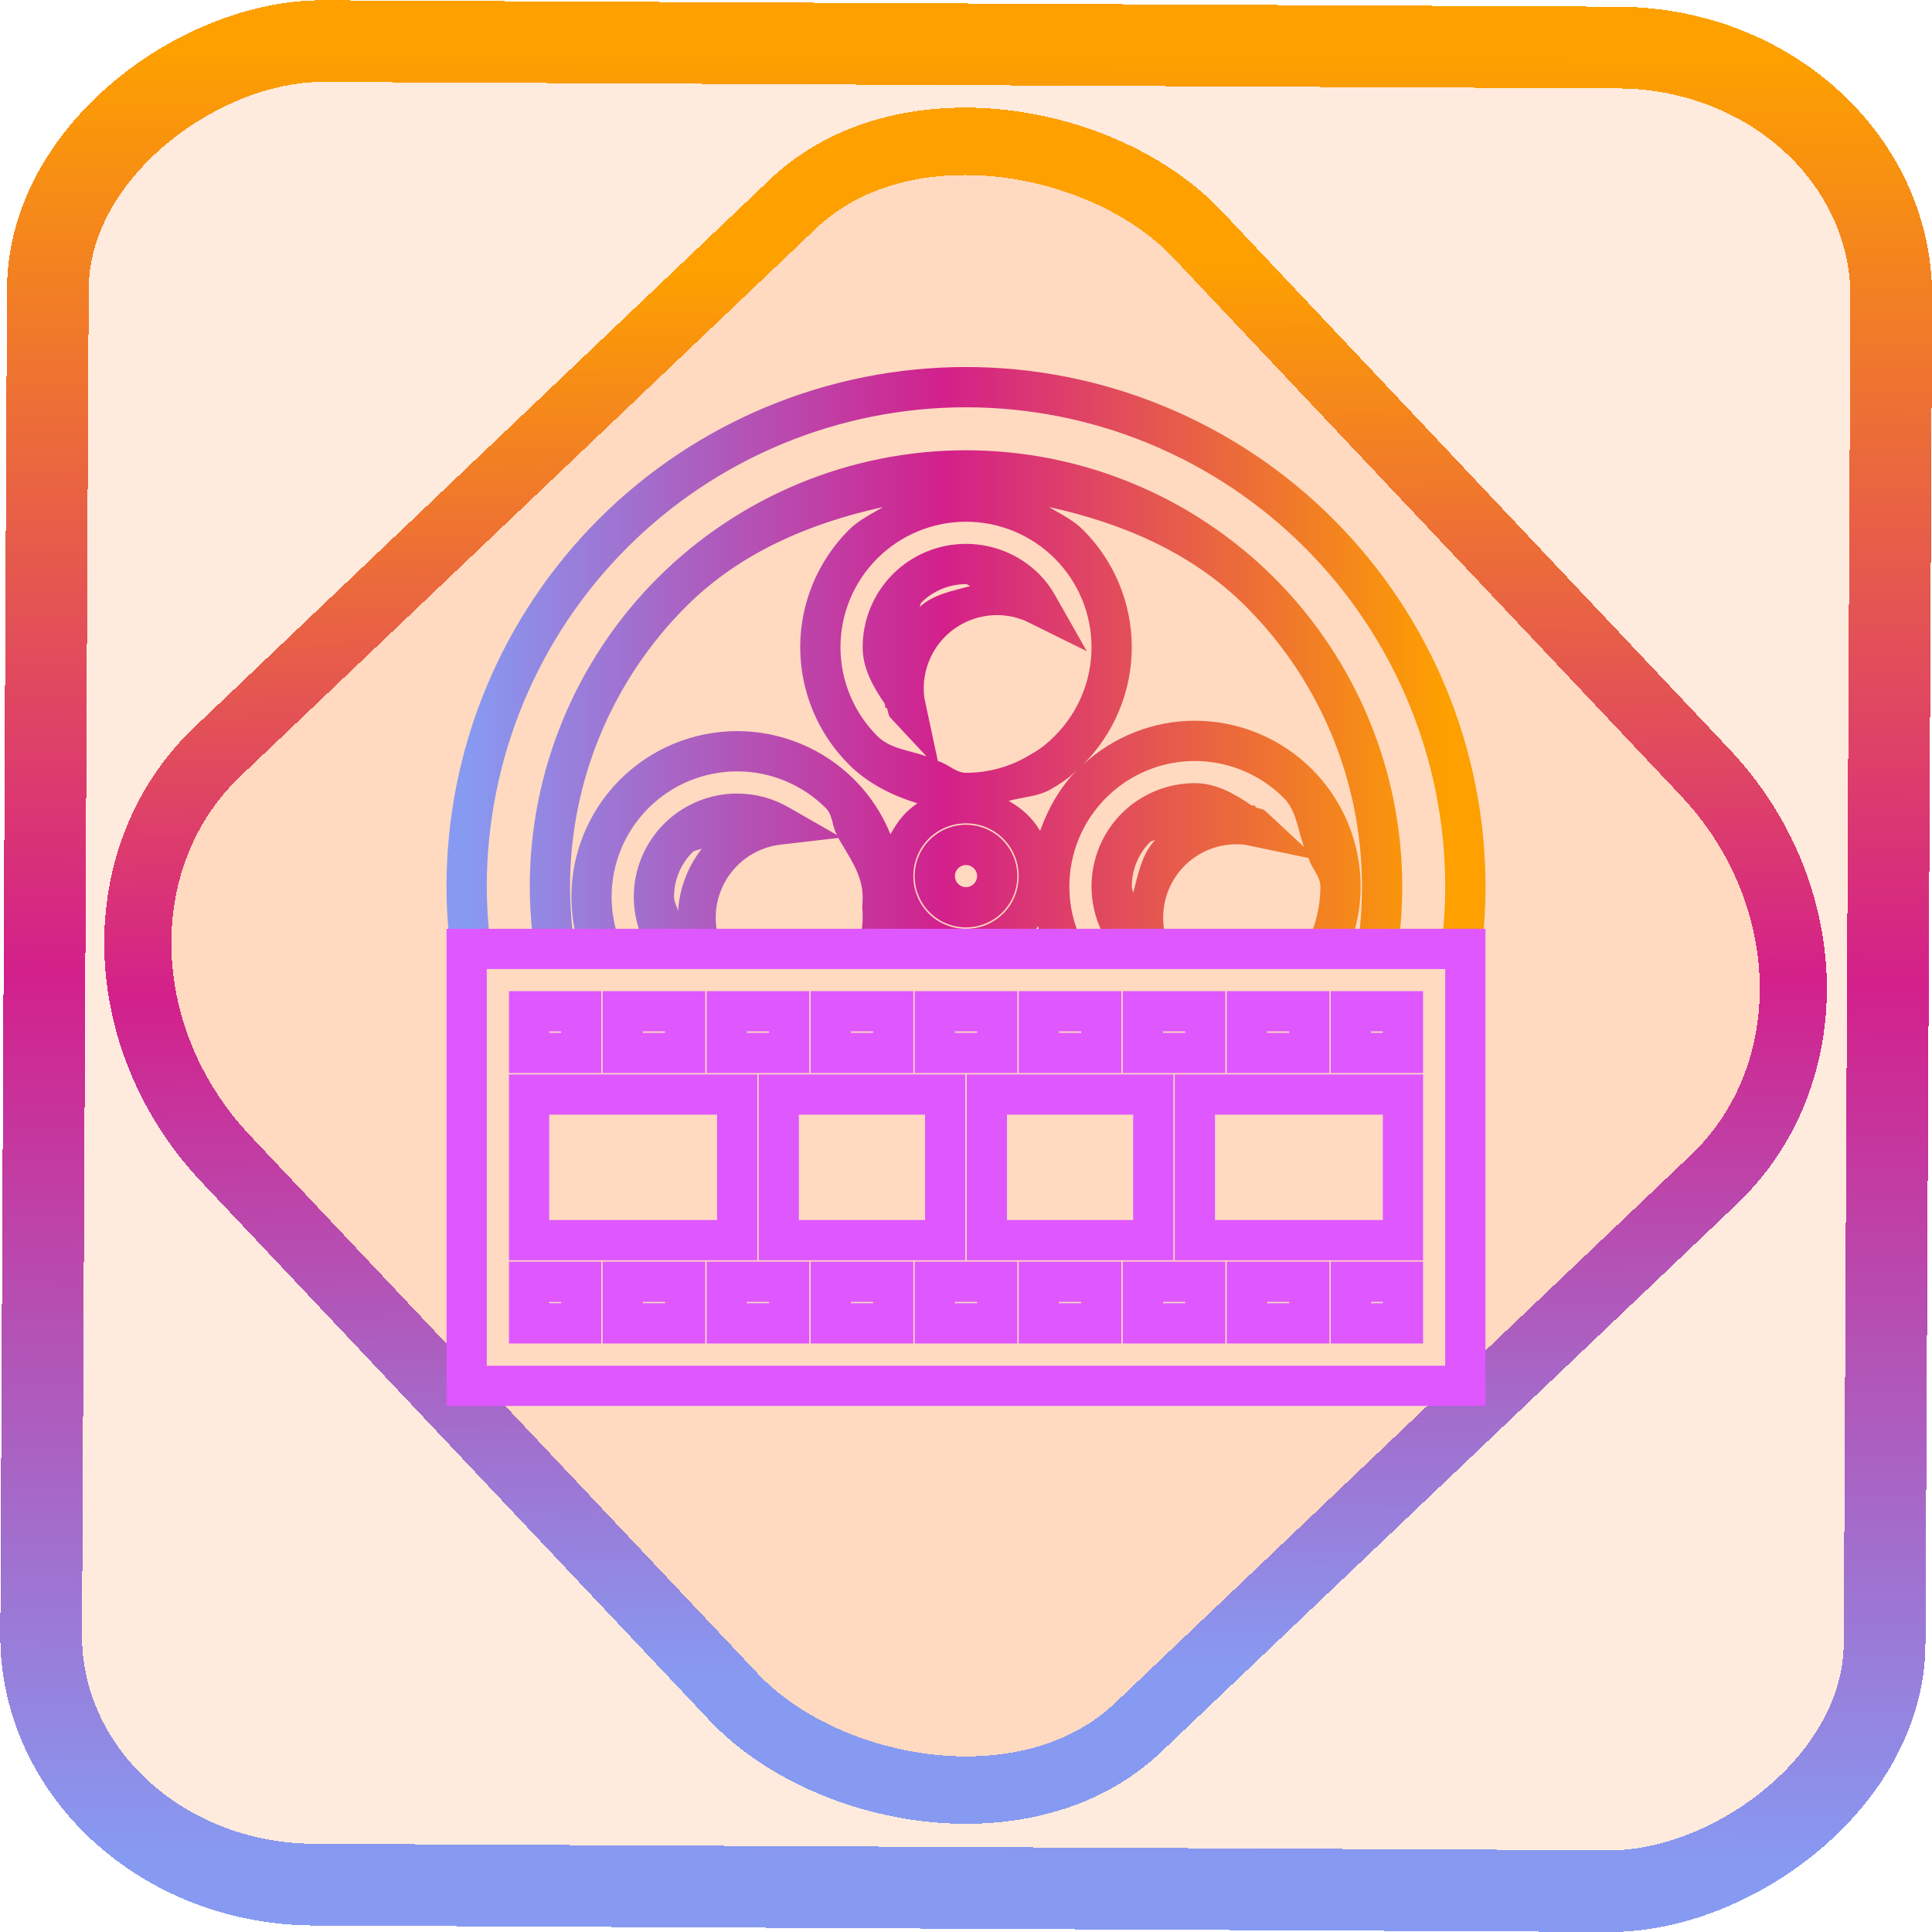 <?xml version="1.0" encoding="UTF-8" standalone="no"?>
<!-- Generator: Gravit.io -->

<svg
   style="isolation:isolate"
   viewBox="0 0 48 48"
   width="48pt"
   height="48pt"
   version="1.1"
   id="svg20"
   sodipodi:docname="smplayer.svg"
   inkscape:version="1.1.2 (0a00cf5339, 2022-02-04)"
   xmlns:inkscape="http://www.inkscape.org/namespaces/inkscape"
   xmlns:sodipodi="http://sodipodi.sourceforge.net/DTD/sodipodi-0.dtd"
   xmlns:xlink="http://www.w3.org/1999/xlink"
   xmlns="http://www.w3.org/2000/svg"
   xmlns:svg="http://www.w3.org/2000/svg">
  <defs
     id="defs24">
    <linearGradient
       inkscape:collect="always"
       xlink:href="#_lgradient_2"
       id="linearGradient872"
       x1="-12.026"
       y1="6.117"
       x2="-0.085"
       y2="6.117"
       gradientUnits="userSpaceOnUse"
       gradientTransform="matrix(3.836,0,0,3.837,-0.005,-0.003)" />
    <linearGradient
       id="_lgradient_21"
       x1="0"
       y1="0.5"
       x2="1"
       y2="0.5"
       gradientTransform="matrix(28.183,0,0,28.299,9.877,9.851)"
       gradientUnits="userSpaceOnUse">
      <stop
         offset="0%"
         stop-opacity="1"
         style="stop-color:rgb(255,224,49)"
         id="stop2-3" />
      <stop
         offset="98.696%"
         stop-opacity="1"
         style="stop-color:rgb(252,82,82)"
         id="stop4-6" />
    </linearGradient>
    <linearGradient
       inkscape:collect="always"
       xlink:href="#_lgradient_2"
       id="linearGradient15"
       x1="-9.685"
       y1="45.161"
       x2="11.988"
       y2="21.735"
       gradientUnits="userSpaceOnUse"
       gradientTransform="matrix(1.115,0,0,1.115,-0.012,-3.328)" />
    <linearGradient
       inkscape:collect="always"
       xlink:href="#_lgradient_2"
       id="linearGradient925"
       x1="11.595"
       y1="17.375"
       x2="36.405"
       y2="17.375"
       gradientUnits="userSpaceOnUse"
       gradientTransform="scale(1.333)" />
    <linearGradient
       inkscape:collect="always"
       xlink:href="#_lgradient_3"
       id="linearGradient984"
       x1="11.595"
       y1="29.003"
       x2="36.405"
       y2="29.003"
       gradientUnits="userSpaceOnUse" />
  </defs>
  <sodipodi:namedview
     id="namedview22"
     pagecolor="#ffffff"
     bordercolor="#666666"
     borderopacity="1.0"
     inkscape:pageshadow="2"
     inkscape:pageopacity="0.0"
     inkscape:pagecheckerboard="0"
     inkscape:document-units="pt"
     showgrid="false"
     inkscape:zoom="3.6128737"
     inkscape:cx="31.969011"
     inkscape:cy="31.969011"
     inkscape:window-width="1056"
     inkscape:window-height="545"
     inkscape:window-x="286"
     inkscape:window-y="92"
     inkscape:window-maximized="0"
     inkscape:current-layer="svg20" />
  <linearGradient
     id="_lgradient_2"
     x1="0"
     y1="0.5"
     x2="1"
     y2="0.5"
     gradientTransform="matrix(24.811,0,0,15.512,11.595,9.619)"
     gradientUnits="userSpaceOnUse">
    <stop
       offset="0%"
       stop-opacity="1"
       style="stop-color:rgb(135,154,242)"
       id="stop2" />
    <stop
       offset="47.917%"
       stop-opacity="1"
       style="stop-color:rgb(211,32,139)"
       id="stop4" />
    <stop
       offset="97.917%"
       stop-opacity="1"
       style="stop-color:rgb(253,160,0)"
       id="stop6" />
  </linearGradient>
  <rect
     x="-46.783"
     y="1.225"
     height="45.8"
     rx="6.184"
     shape-rendering="crispEdges"
     id="rect5-6-7-3"
     ry="6.806"
     transform="matrix(0.005,-1,1,0.005,0,0)"
     style="isolation:isolate;fill:#ff6900;fill-opacity:0.135;stroke:url(#linearGradient872);stroke-width:2.03;stroke-miterlimit:4;stroke-dasharray:none;stroke-opacity:1"
     width="45.802" />
  <rect
     x="-15.687"
     y="17.26"
     height="33.346"
     rx="6.792"
     shape-rendering="crispEdges"
     id="rect5-6-6-6-6"
     style="isolation:isolate;fill:#ff6900;fill-opacity:0.135;stroke:url(#linearGradient15);stroke-width:1.672;stroke-miterlimit:4;stroke-dasharray:none;stroke-opacity:1"
     ry="7.474"
     transform="matrix(0.724,-0.689,0.686,0.727,0,0)"
     width="33.338" />
  <path
     id="path9"
     style="color:#000000;fill:url(#linearGradient925);fill-rule:evenodd;stroke-width:1.333;-inkscape-stroke:none"
     d="M 32 12.158 C 27.44 12.158 23.06 13.971 19.834 17.197 C 16.608 20.424 14.791 24.807 14.791 29.367 C 14.791 30.05 14.836 30.722 14.914 31.393 L 15.148 33.43 L 15.459 33.393 L 15.459 31.434 L 16.262 31.434 L 16.24 31.24 C 16.167 30.616 16.125 29.994 16.125 29.367 C 16.125 25.161 17.799 21.117 20.775 18.141 C 23.752 15.164 27.794 13.492 32 13.492 C 36.206 13.492 40.248 15.164 43.225 18.141 C 46.201 21.117 47.875 25.161 47.875 29.367 C 47.875 30.06 47.825 30.748 47.736 31.434 L 48.541 31.434 L 48.541 33.9 L 48.725 33.928 L 49.021 31.9 C 49.143 31.064 49.209 30.221 49.209 29.367 C 49.209 24.807 47.392 20.424 44.166 17.197 C 40.94 13.971 36.56 12.158 32 12.158 z M 32 14.916 C 28.17 14.916 24.493 16.439 21.783 19.148 C 19.074 21.858 17.549 25.538 17.549 29.367 C 17.549 29.94 17.586 30.508 17.65 31.068 L 17.65 31.07 L 17.691 31.434 L 19.035 31.434 L 18.975 30.916 C 18.915 30.401 18.883 29.884 18.883 29.367 C 18.883 25.891 20.267 22.551 22.727 20.092 C 24.514 18.305 26.825 17.328 29.256 16.795 C 28.861 17.028 28.446 17.228 28.117 17.557 C 27.09 18.584 26.508 19.981 26.508 21.439 C 26.508 22.898 27.09 24.295 28.117 25.322 C 28.752 25.957 29.547 26.349 30.391 26.611 C 29.98 26.885 29.739 27.203 29.498 27.635 C 29.224 26.964 28.824 26.349 28.303 25.828 C 27.275 24.801 25.879 24.219 24.42 24.219 C 22.961 24.219 21.565 24.801 20.537 25.828 C 19.51 26.856 18.928 28.252 18.928 29.711 C 18.928 30.3 19.024 30.881 19.207 31.434 L 20.633 31.434 C 20.388 30.897 20.26 30.309 20.26 29.711 C 20.26 28.606 20.7 27.55 21.479 26.771 C 22.257 25.993 23.315 25.553 24.42 25.553 C 25.525 25.553 26.581 25.993 27.359 26.771 C 27.595 27.007 27.558 27.381 27.729 27.662 L 26.117 26.74 C 25.604 26.446 25.02 26.287 24.42 26.287 C 23.513 26.287 22.641 26.646 21.998 27.289 C 21.355 27.932 20.994 28.804 20.994 29.711 C 20.994 30.315 21.156 30.909 21.461 31.434 L 23.936 31.434 C 23.791 31.121 23.709 30.774 23.709 30.404 C 23.709 29.147 24.649 28.119 25.861 27.979 L 27.768 27.758 C 28.126 28.382 28.576 28.977 28.576 29.711 C 28.576 29.818 28.57 29.93 28.564 30.049 L 28.564 30.084 L 28.568 30.117 C 28.574 30.223 28.576 30.319 28.576 30.404 C 28.576 30.774 28.493 31.121 28.348 31.434 L 29.682 31.434 C 29.714 31.31 29.744 31.184 29.768 31.057 C 29.891 31.193 30.027 31.319 30.17 31.434 L 33.721 31.434 C 33.971 31.217 34.195 30.962 34.389 30.682 C 34.451 30.929 34.467 31.188 34.525 31.434 L 35.959 31.434 L 35.828 31.154 L 35.826 31.154 C 35.56 30.598 35.424 29.986 35.424 29.367 C 35.424 28.262 35.863 27.206 36.641 26.428 C 37.419 25.65 38.475 25.209 39.58 25.209 C 40.685 25.209 41.743 25.65 42.521 26.428 C 42.952 26.858 42.989 27.491 43.195 28.053 L 41.908 26.857 C 41.818 26.773 41.674 26.8 41.576 26.727 L 41.594 26.693 C 41.547 26.684 41.505 26.687 41.459 26.68 C 40.892 26.289 40.277 25.943 39.58 25.943 C 38.673 25.943 37.801 26.303 37.158 26.945 C 36.516 27.588 36.158 28.461 36.158 29.367 C 36.158 29.872 36.268 30.377 36.492 30.842 L 36.646 31.166 L 36.084 31.434 L 38.76 31.434 C 38.615 31.121 38.531 30.774 38.531 30.404 C 38.531 29.051 39.616 27.967 40.967 27.967 C 41.1 27.967 41.217 27.977 41.318 27.998 L 43.35 28.424 C 43.437 28.761 43.74 29.013 43.74 29.367 C 43.74 30.093 43.548 30.805 43.191 31.434 L 44.666 31.434 C 44.931 30.78 45.072 30.08 45.072 29.367 C 45.072 27.908 44.49 26.512 43.463 25.484 C 42.435 24.457 41.039 23.875 39.58 23.875 C 38.204 23.875 36.89 24.401 35.883 25.322 C 36.91 24.295 37.492 22.898 37.492 21.439 C 37.492 19.981 36.91 18.584 35.883 17.557 C 35.554 17.228 35.139 17.028 34.744 16.795 C 37.175 17.328 39.486 18.305 41.273 20.092 C 43.733 22.551 45.117 25.891 45.117 29.367 C 45.117 30.018 45.073 30.665 44.975 31.305 L 44.975 31.307 L 44.955 31.434 L 46.301 31.434 C 46.402 30.747 46.451 30.056 46.451 29.367 C 46.451 25.538 44.926 21.858 42.217 19.148 C 39.507 16.439 35.83 14.916 32 14.916 z M 32 17.283 C 33.105 17.283 34.161 17.722 34.939 18.5 C 35.718 19.278 36.158 20.334 36.158 21.439 C 36.158 22.545 35.718 23.603 34.939 24.381 C 34.829 24.491 34.714 24.596 34.592 24.695 C 34.459 24.8 34.318 24.894 34.172 24.975 L 34.156 24.982 L 34.141 24.992 C 33.507 25.387 32.766 25.6 32 25.6 C 31.65 25.6 31.402 25.298 31.068 25.213 L 30.633 23.178 C 30.611 23.074 30.6 22.95 30.6 22.814 C 30.6 21.461 31.682 20.377 33.033 20.377 C 33.406 20.377 33.752 20.461 34.057 20.611 L 36.002 21.572 L 34.932 19.686 C 34.791 19.438 34.618 19.214 34.422 19.018 C 33.779 18.375 32.907 18.016 32 18.016 C 31.093 18.016 30.221 18.375 29.578 19.018 C 28.936 19.66 28.576 20.533 28.576 21.439 C 28.576 22.137 28.922 22.752 29.314 23.32 C 29.322 23.366 29.318 23.409 29.328 23.455 L 29.361 23.438 C 29.435 23.536 29.408 23.681 29.492 23.771 L 30.693 25.057 C 30.129 24.851 29.493 24.813 29.061 24.381 C 28.282 23.603 27.842 22.545 27.842 21.439 C 27.842 20.334 28.282 19.278 29.061 18.5 C 29.839 17.722 30.895 17.283 32 17.283 z M 32 19.35 C 32.057 19.35 32.094 19.408 32.15 19.412 C 31.542 19.58 30.9 19.692 30.455 20.117 C 30.493 20.073 30.48 20.002 30.521 19.961 C 30.913 19.57 31.446 19.35 32 19.35 z M 35.689 25.498 C 35.117 26.073 34.725 26.772 34.455 27.523 C 34.182 27.076 33.87 26.792 33.414 26.531 C 33.894 26.396 34.413 26.39 34.838 26.127 C 35.046 26.011 35.242 25.88 35.424 25.736 L 35.428 25.734 L 35.43 25.732 C 35.519 25.66 35.603 25.577 35.689 25.498 z M 32 27.275 C 32.971 27.275 33.744 28.051 33.744 29.021 C 33.744 29.992 32.971 30.768 32 30.768 C 31.029 30.768 30.256 29.992 30.256 29.021 C 30.256 28.051 31.029 27.275 32 27.275 z M 32 27.32 C 31.547 27.32 31.113 27.504 30.797 27.82 C 30.48 28.137 30.299 28.568 30.299 29.021 C 30.299 29.475 30.48 29.908 30.797 30.225 C 31.113 30.541 31.547 30.721 32 30.721 C 32.453 30.721 32.887 30.541 33.203 30.225 C 33.52 29.908 33.701 29.475 33.701 29.021 C 33.701 28.568 33.52 28.137 33.203 27.82 C 32.887 27.504 32.453 27.32 32 27.32 z M 38.273 27.818 C 37.831 28.281 37.702 28.943 37.539 29.58 C 37.531 29.507 37.492 29.441 37.492 29.367 C 37.492 28.813 37.71 28.28 38.102 27.889 C 38.147 27.843 38.224 27.859 38.273 27.818 z M 23.258 28.102 C 22.797 28.683 22.514 29.395 22.461 30.178 C 22.423 30.019 22.328 29.875 22.328 29.711 C 22.328 29.156 22.548 28.624 22.939 28.232 C 23.023 28.149 23.162 28.169 23.258 28.102 z M 32 28.654 C 32.098 28.654 32.19 28.694 32.26 28.764 C 32.329 28.833 32.367 28.924 32.367 29.021 C 32.367 29.119 32.329 29.212 32.26 29.281 C 32.19 29.351 32.098 29.389 32 29.389 C 31.902 29.389 31.81 29.351 31.74 29.281 C 31.671 29.212 31.633 29.119 31.633 29.021 C 31.633 28.924 31.671 28.833 31.74 28.764 C 31.81 28.694 31.902 28.654 32 28.654 z "
     transform="scale(0.75)" />
  <linearGradient
     id="_lgradient_3"
     x1="-0.004"
     y1="0.018"
     x2="0.914"
     y2="0.915"
     gradientTransform="matrix(24.811,0,0,10.855,11.595,23.575)"
     gradientUnits="userSpaceOnUse">
    <stop
       offset="1.304%"
       stop-opacity="1"
       style="stop-color:rgb(223,87,255)"
       id="stop11" />
    <stop
       offset="52.083%"
       stop-opacity="1"
       style="stop-color:rgb(36,30,252)"
       id="stop13" />
    <stop
       offset="97.917%"
       stop-opacity="1"
       style="stop-color:rgb(14,175,254)"
       id="stop15" />
  </linearGradient>
  <path
     style="color:#000000;fill:url(#linearGradient984);fill-rule:evenodd;-inkscape-stroke:none"
     d="m 11.094,23.076 v 0.5 11.354 h 25.812 V 23.076 Z m 1,1 h 23.812 v 9.854 H 12.094 Z M 12.645,24.625 v 2.035 h 0.5 1.793 V 24.625 Z m 2.326,0 v 2.035 h 0.5 2.051 V 24.625 Z m 2.586,0 v 2.035 h 0.5 2.049 V 24.625 Z m 2.584,0 v 2.035 h 0.5 2.051 V 24.625 Z m 2.584,0 v 2.035 h 0.5 2.051 V 24.625 Z m 2.584,0 v 2.035 h 0.5 2.051 V 24.625 Z m 2.586,0 v 2.035 h 0.5 2.049 V 24.625 Z m 2.584,0 v 2.035 h 0.5 2.051 V 24.625 Z m 2.584,0 v 2.035 h 0.5 1.793 V 24.625 Z m -19.418,1 H 13.938 v 0.035 h -0.293 z m 2.326,0 h 0.551 v 0.035 h -0.551 z m 2.586,0 h 0.549 v 0.035 h -0.549 z m 2.584,0 h 0.551 v 0.035 h -0.551 z m 2.584,0 h 0.551 v 0.035 h -0.551 z m 2.584,0 h 0.551 v 0.035 h -0.551 z m 2.586,0 h 0.549 v 0.035 h -0.549 z m 2.584,0 h 0.551 v 0.035 h -0.551 z m 2.584,0 h 0.293 v 0.035 H 34.062 Z M 12.645,26.693 V 31.312 h 6.17 v -4.619 h -0.5 z m 6.203,0 V 31.312 h 5.135 v -4.619 h -0.5 z m 5.17,0 V 31.312 h 5.135 v -4.619 h -0.5 z m 5.168,0 v 0.5 4.119 h 6.17 v -4.619 z m -15.541,1 h 4.17 V 30.312 h -4.17 z m 6.203,0 h 3.135 V 30.312 h -3.135 z m 5.17,0 h 3.135 V 30.312 h -3.135 z m 5.168,0 h 4.17 V 30.312 h -4.17 z m -17.541,3.652 v 0.5 1.533 H 14.938 v -2.033 z m 2.326,0 v 0.5 1.533 h 2.551 v -2.033 z m 2.586,0 v 0.5 1.533 h 2.549 v -2.033 z m 2.584,0 v 0.5 1.533 h 2.551 v -2.033 z m 2.584,0 v 0.5 1.533 h 2.551 v -2.033 z m 2.584,0 v 0.5 1.533 h 2.551 v -2.033 z m 2.586,0 v 0.5 1.533 h 2.549 v -2.033 z m 2.584,0 v 0.5 1.533 h 2.551 v -2.033 z m 2.584,0 v 0.5 1.533 h 2.293 v -2.033 z m -19.418,1 H 13.938 v 0.033 h -0.293 z m 2.326,0 h 0.551 v 0.033 h -0.551 z m 2.586,0 h 0.549 v 0.033 h -0.549 z m 2.584,0 h 0.551 v 0.033 h -0.551 z m 2.584,0 h 0.551 v 0.033 h -0.551 z m 2.584,0 h 0.551 v 0.033 h -0.551 z m 2.586,0 h 0.549 v 0.033 h -0.549 z m 2.584,0 h 0.551 v 0.033 h -0.551 z m 2.584,0 h 0.293 v 0.033 H 34.062 Z"
     id="path18" />
</svg>
